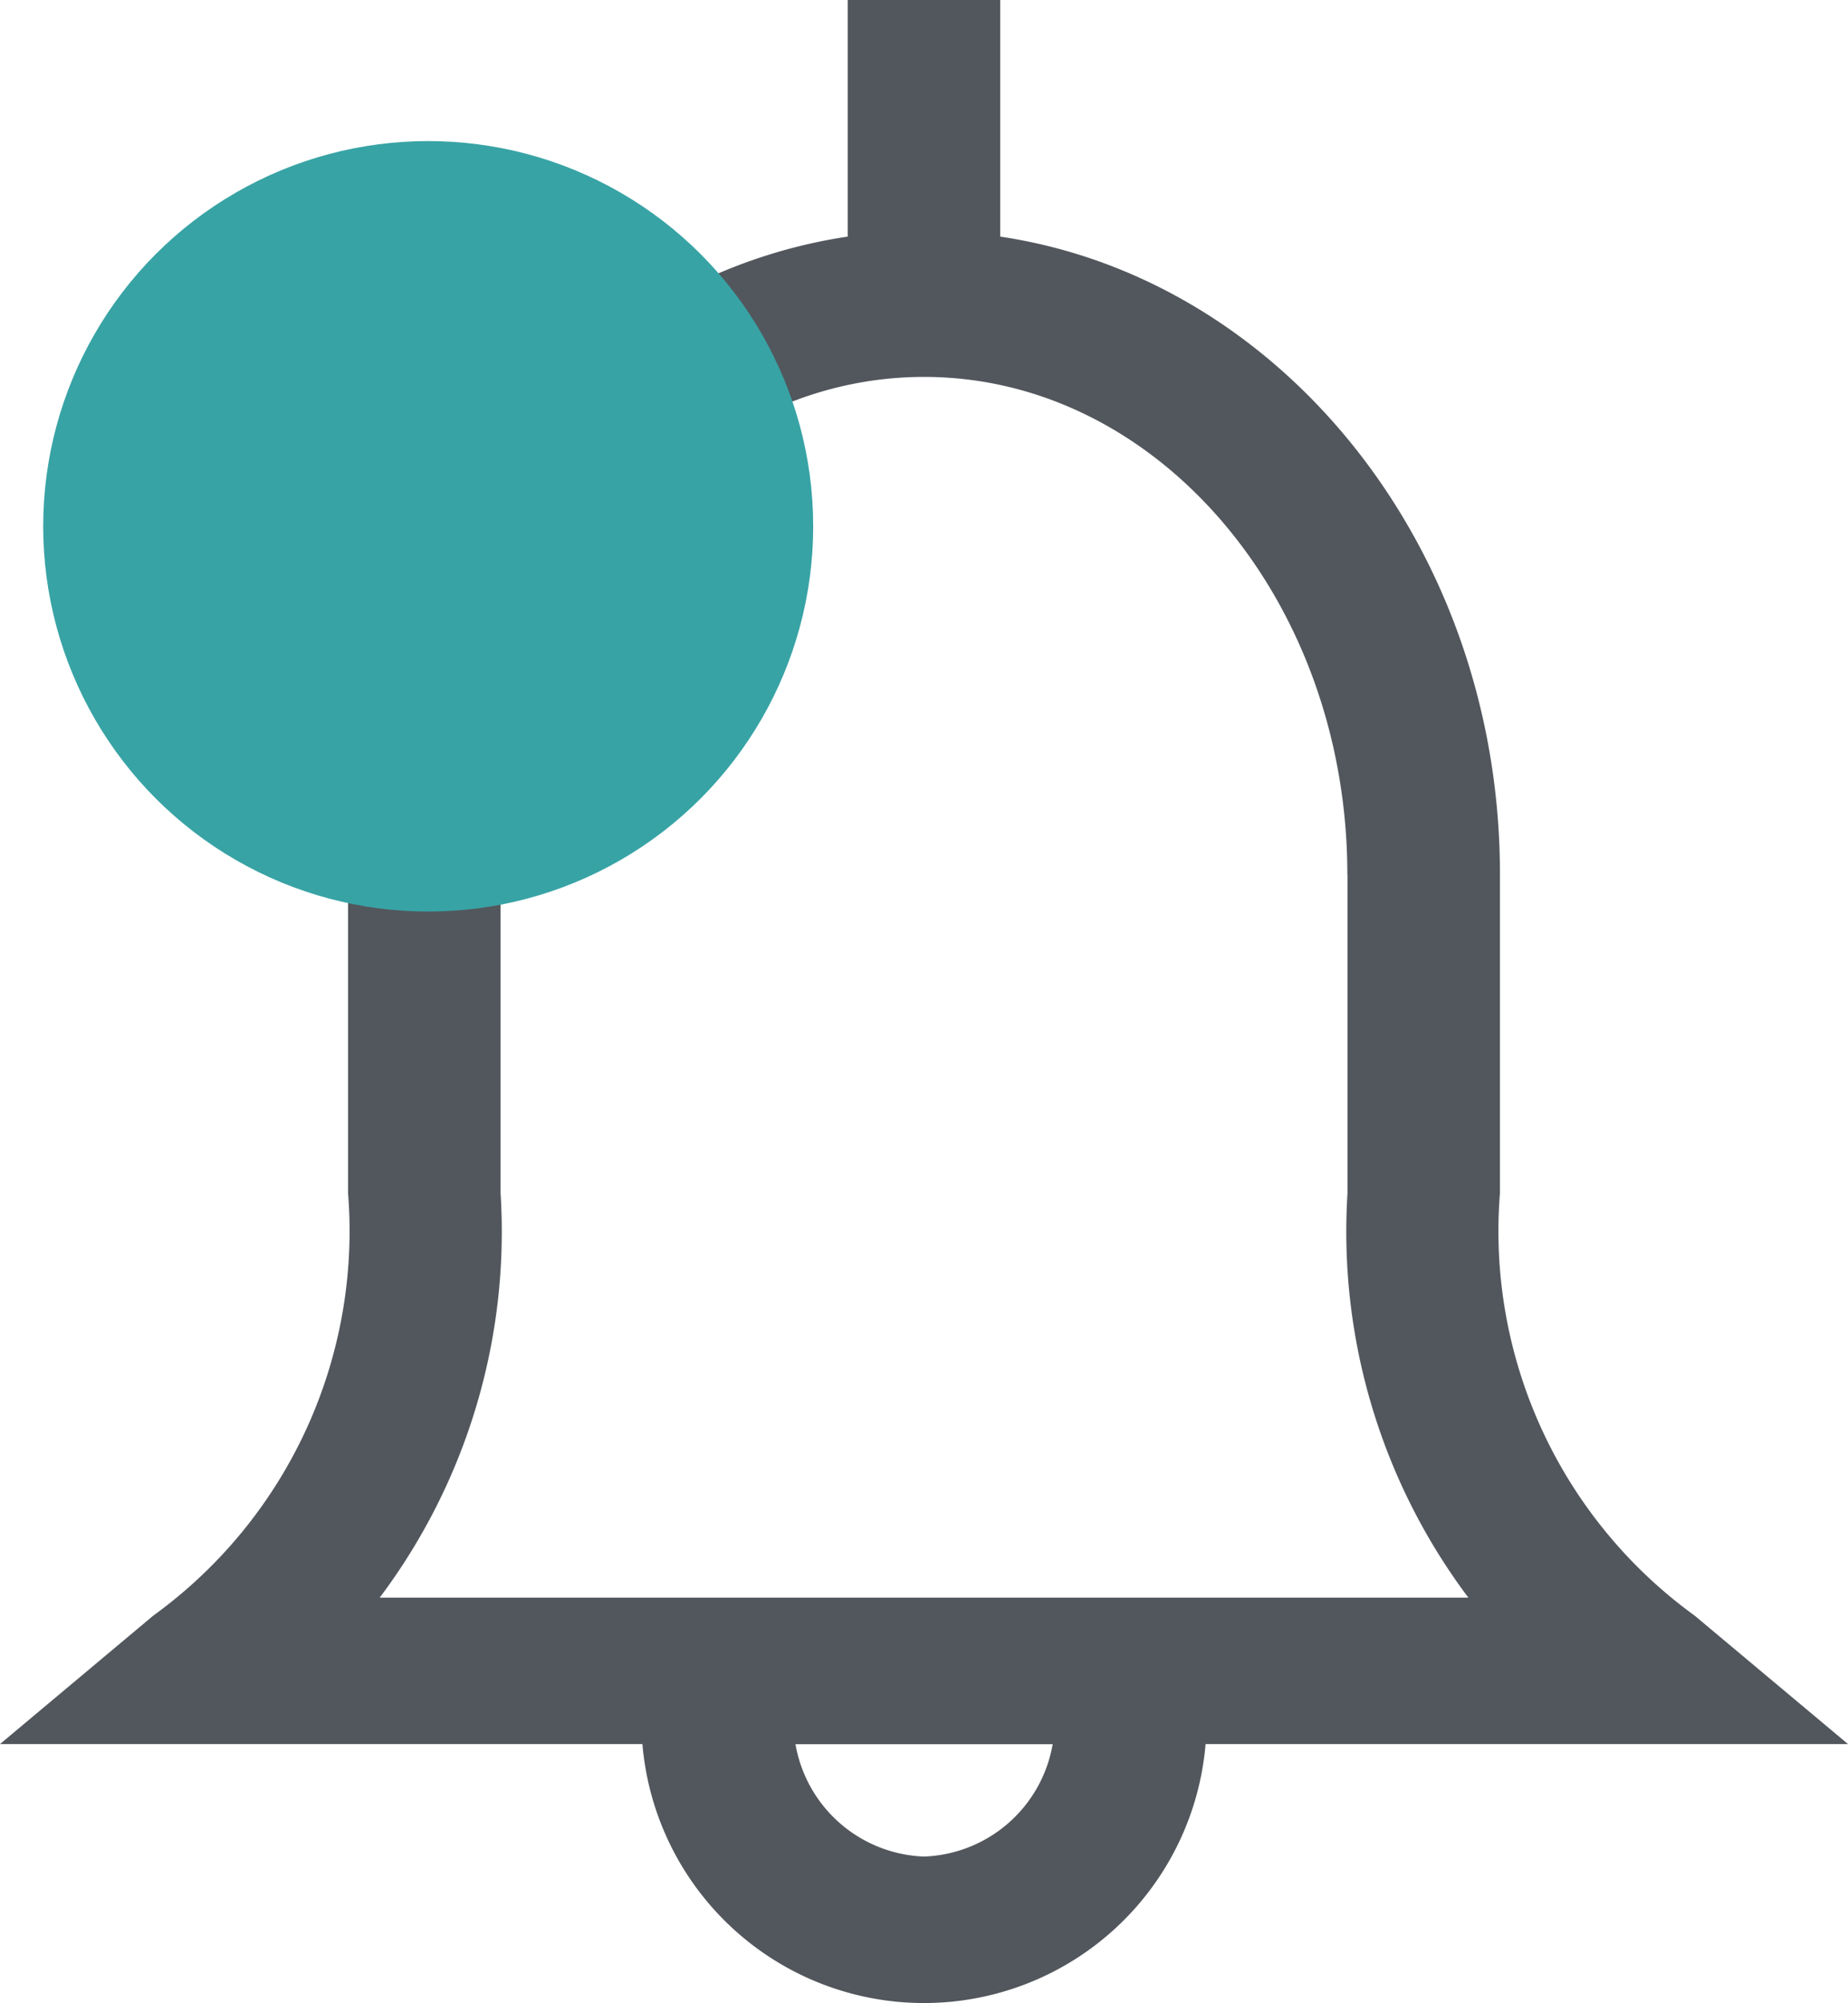 <svg xmlns="http://www.w3.org/2000/svg" width="24" height="26" viewBox="0 0 24 26">
  <g id="Group_12583" data-name="Group 12583" transform="translate(-1151.021 -55.169)">
    <path id="notifications" d="M734.059,1825.2v3.075c-3.656.544-6.489,4.044-6.489,8.276v4.137a6.159,6.159,0,0,1-2.528,5.484l-1.992,1.668h8.343a3.67,3.67,0,0,0,7.314,0h8.343l-1.993-1.668a6.16,6.16,0,0,1-2.527-5.484v-4.137c0-4.233-2.833-7.732-6.49-8.276V1825.2Zm.991,24.1a1.76,1.76,0,0,1-1.669-1.458h3.34A1.76,1.76,0,0,1,735.05,1849.3Zm5.5-12.747v4.137a7.908,7.908,0,0,0,1.57,5.25H727.981a7.907,7.907,0,0,0,1.57-5.25v-4.137c0-3.56,2.466-6.457,5.5-6.457S740.548,1832.995,740.548,1836.555Z" transform="translate(427.971 -1770.035)" fill="#52575d"/>
    <circle id="Ellipse_99" data-name="Ellipse 99" cx="5" cy="5" r="5" transform="translate(1151.582 57)" fill="#38a3a5"/>
  </g>
</svg>
